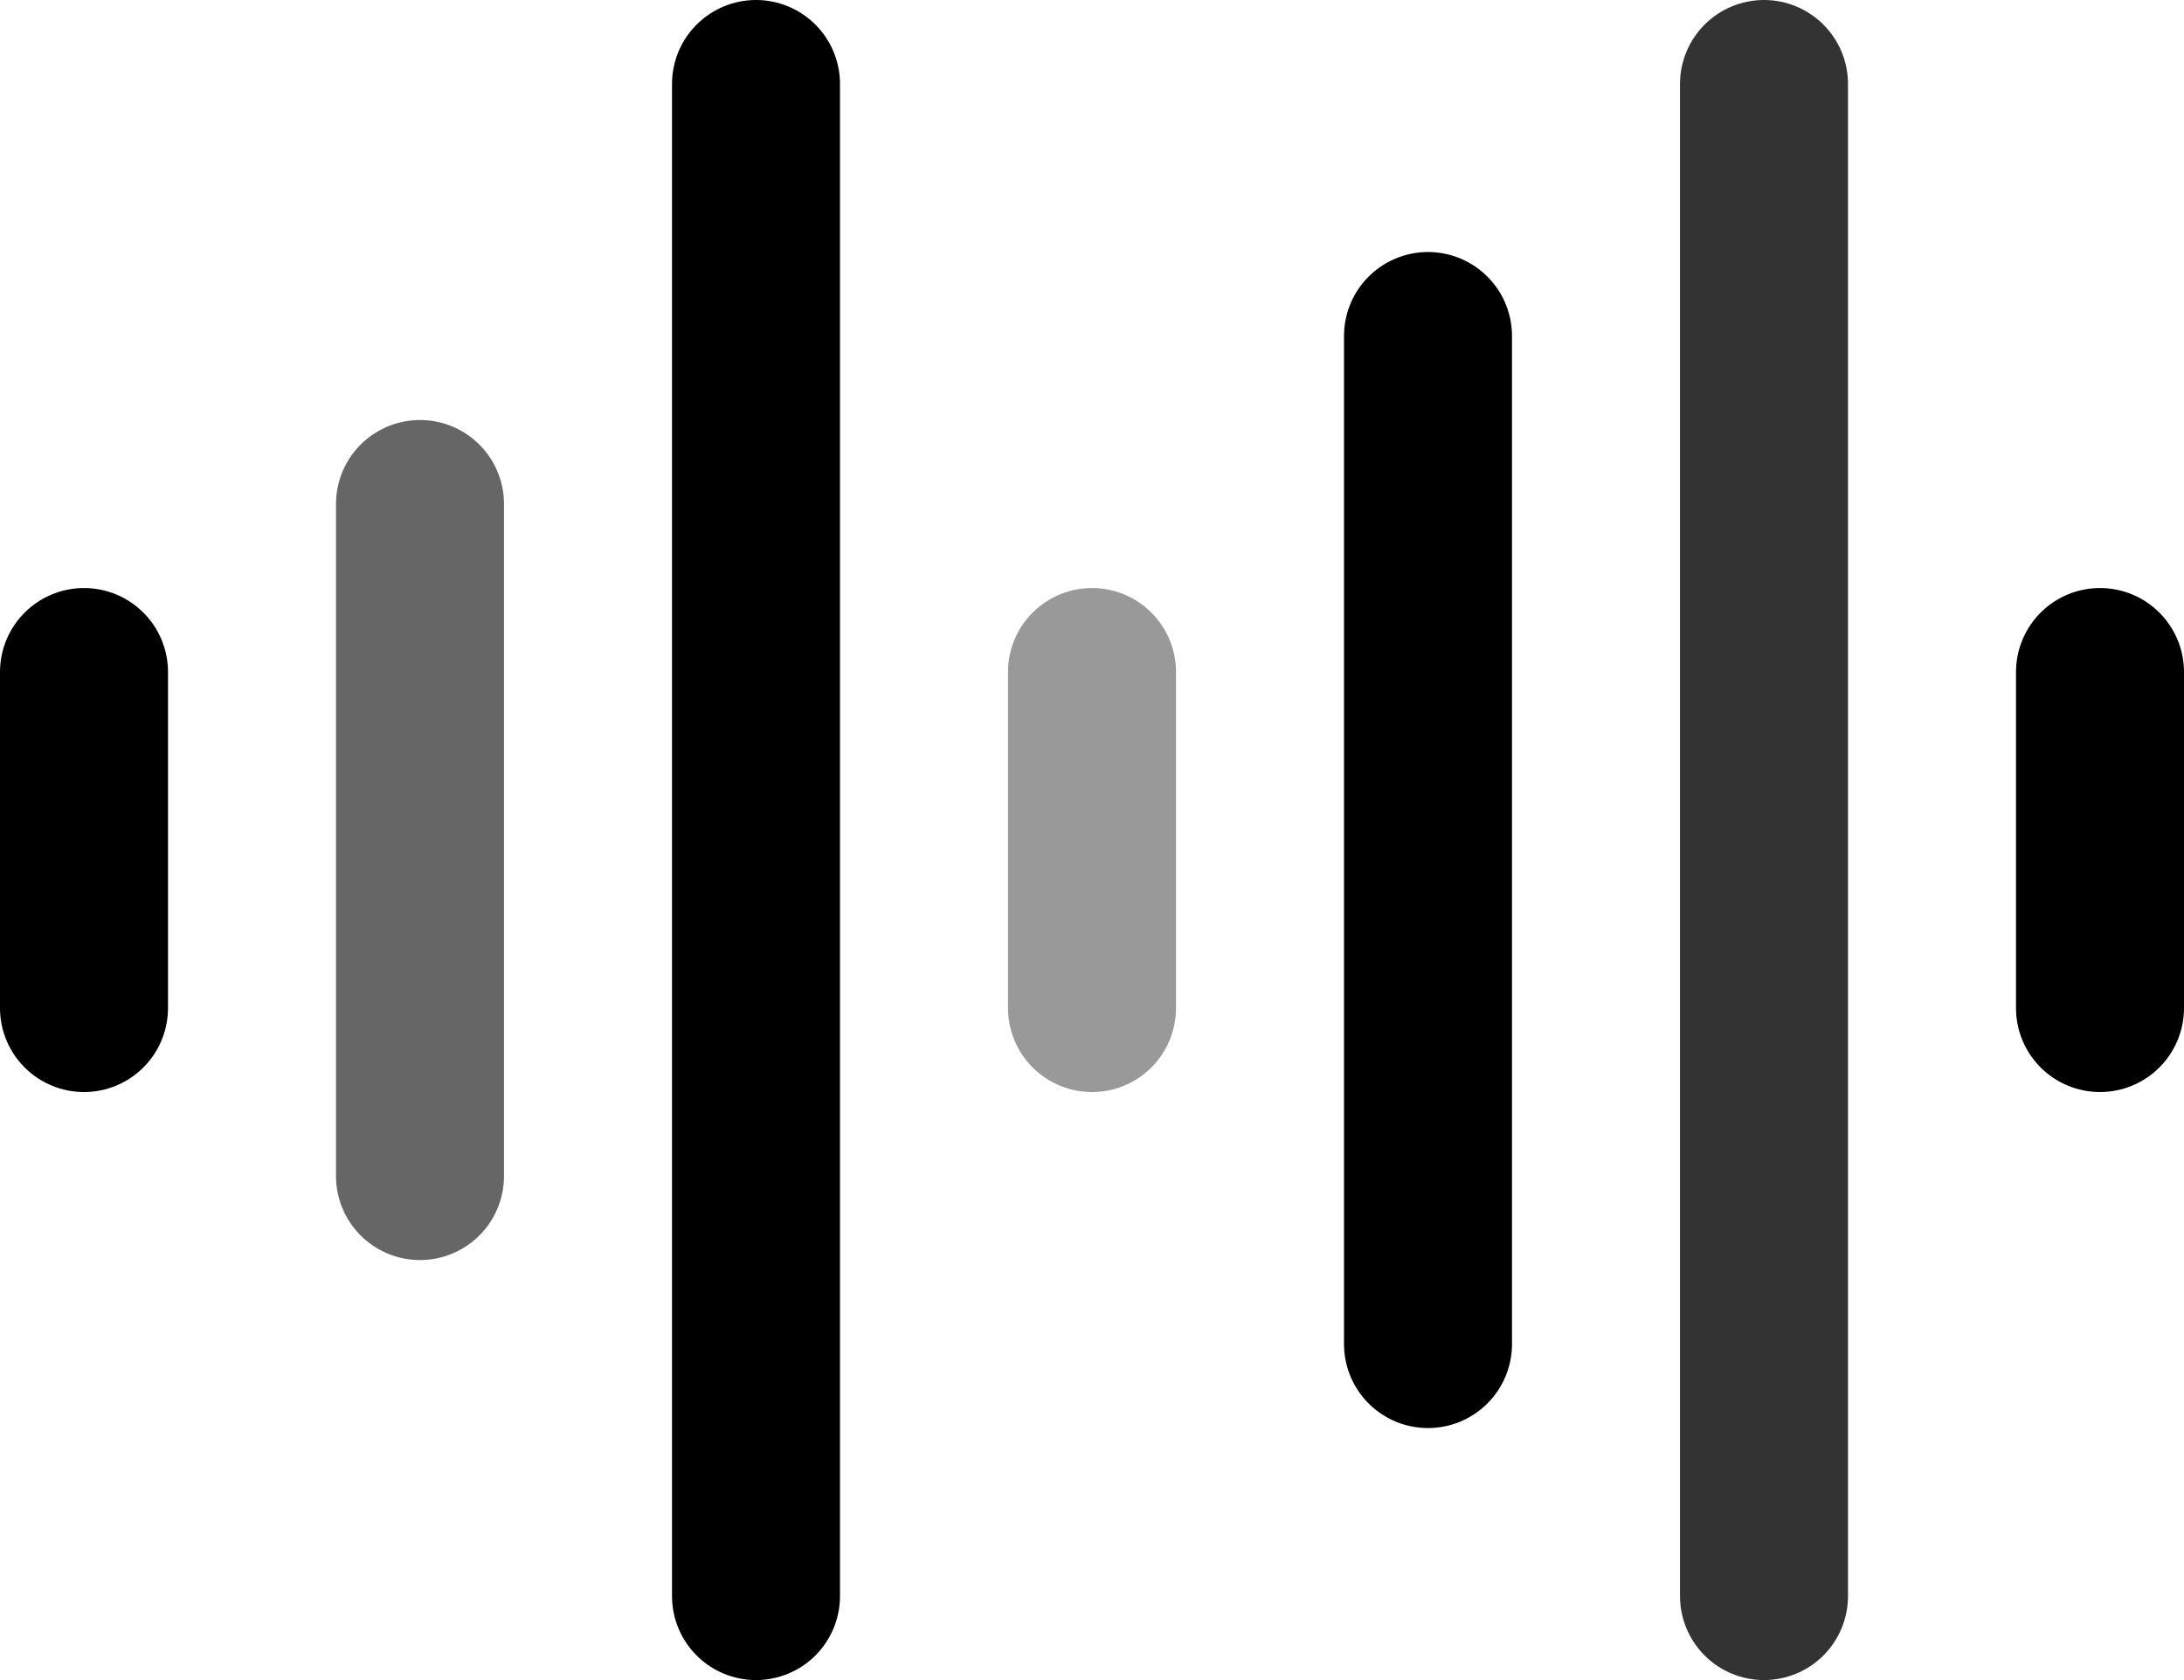 <svg width="26" height="20" viewBox="0 0 26 20" fill="none" xmlns="http://www.w3.org/2000/svg">
<path d="M1 8V12" stroke="black" stroke-width="2" stroke-miterlimit="10" stroke-linecap="round" stroke-linejoin="round"/>
<path d="M5 6V14" stroke="#666" stroke-width="2" stroke-miterlimit="10" stroke-linecap="round" stroke-linejoin="round" />
<path d="M9 1V19" stroke="black" stroke-width="2" stroke-miterlimit="10" stroke-linecap="round" stroke-linejoin="round"/>
<path d="M13 8V12" stroke="#999" stroke-width="2" stroke-miterlimit="10" stroke-linecap="round" stroke-linejoin="round"/>
<path d="M17 4V16" stroke="black" stroke-width="2" stroke-miterlimit="10" stroke-linecap="round" stroke-linejoin="round"/>
<path d="M21 1V19" stroke="#333" stroke-width="2" stroke-miterlimit="10" stroke-linecap="round" stroke-linejoin="round"/>
<path d="M25 8V12" stroke="black" stroke-width="2" stroke-miterlimit="10" stroke-linecap="round" stroke-linejoin="round"/>
</svg>
